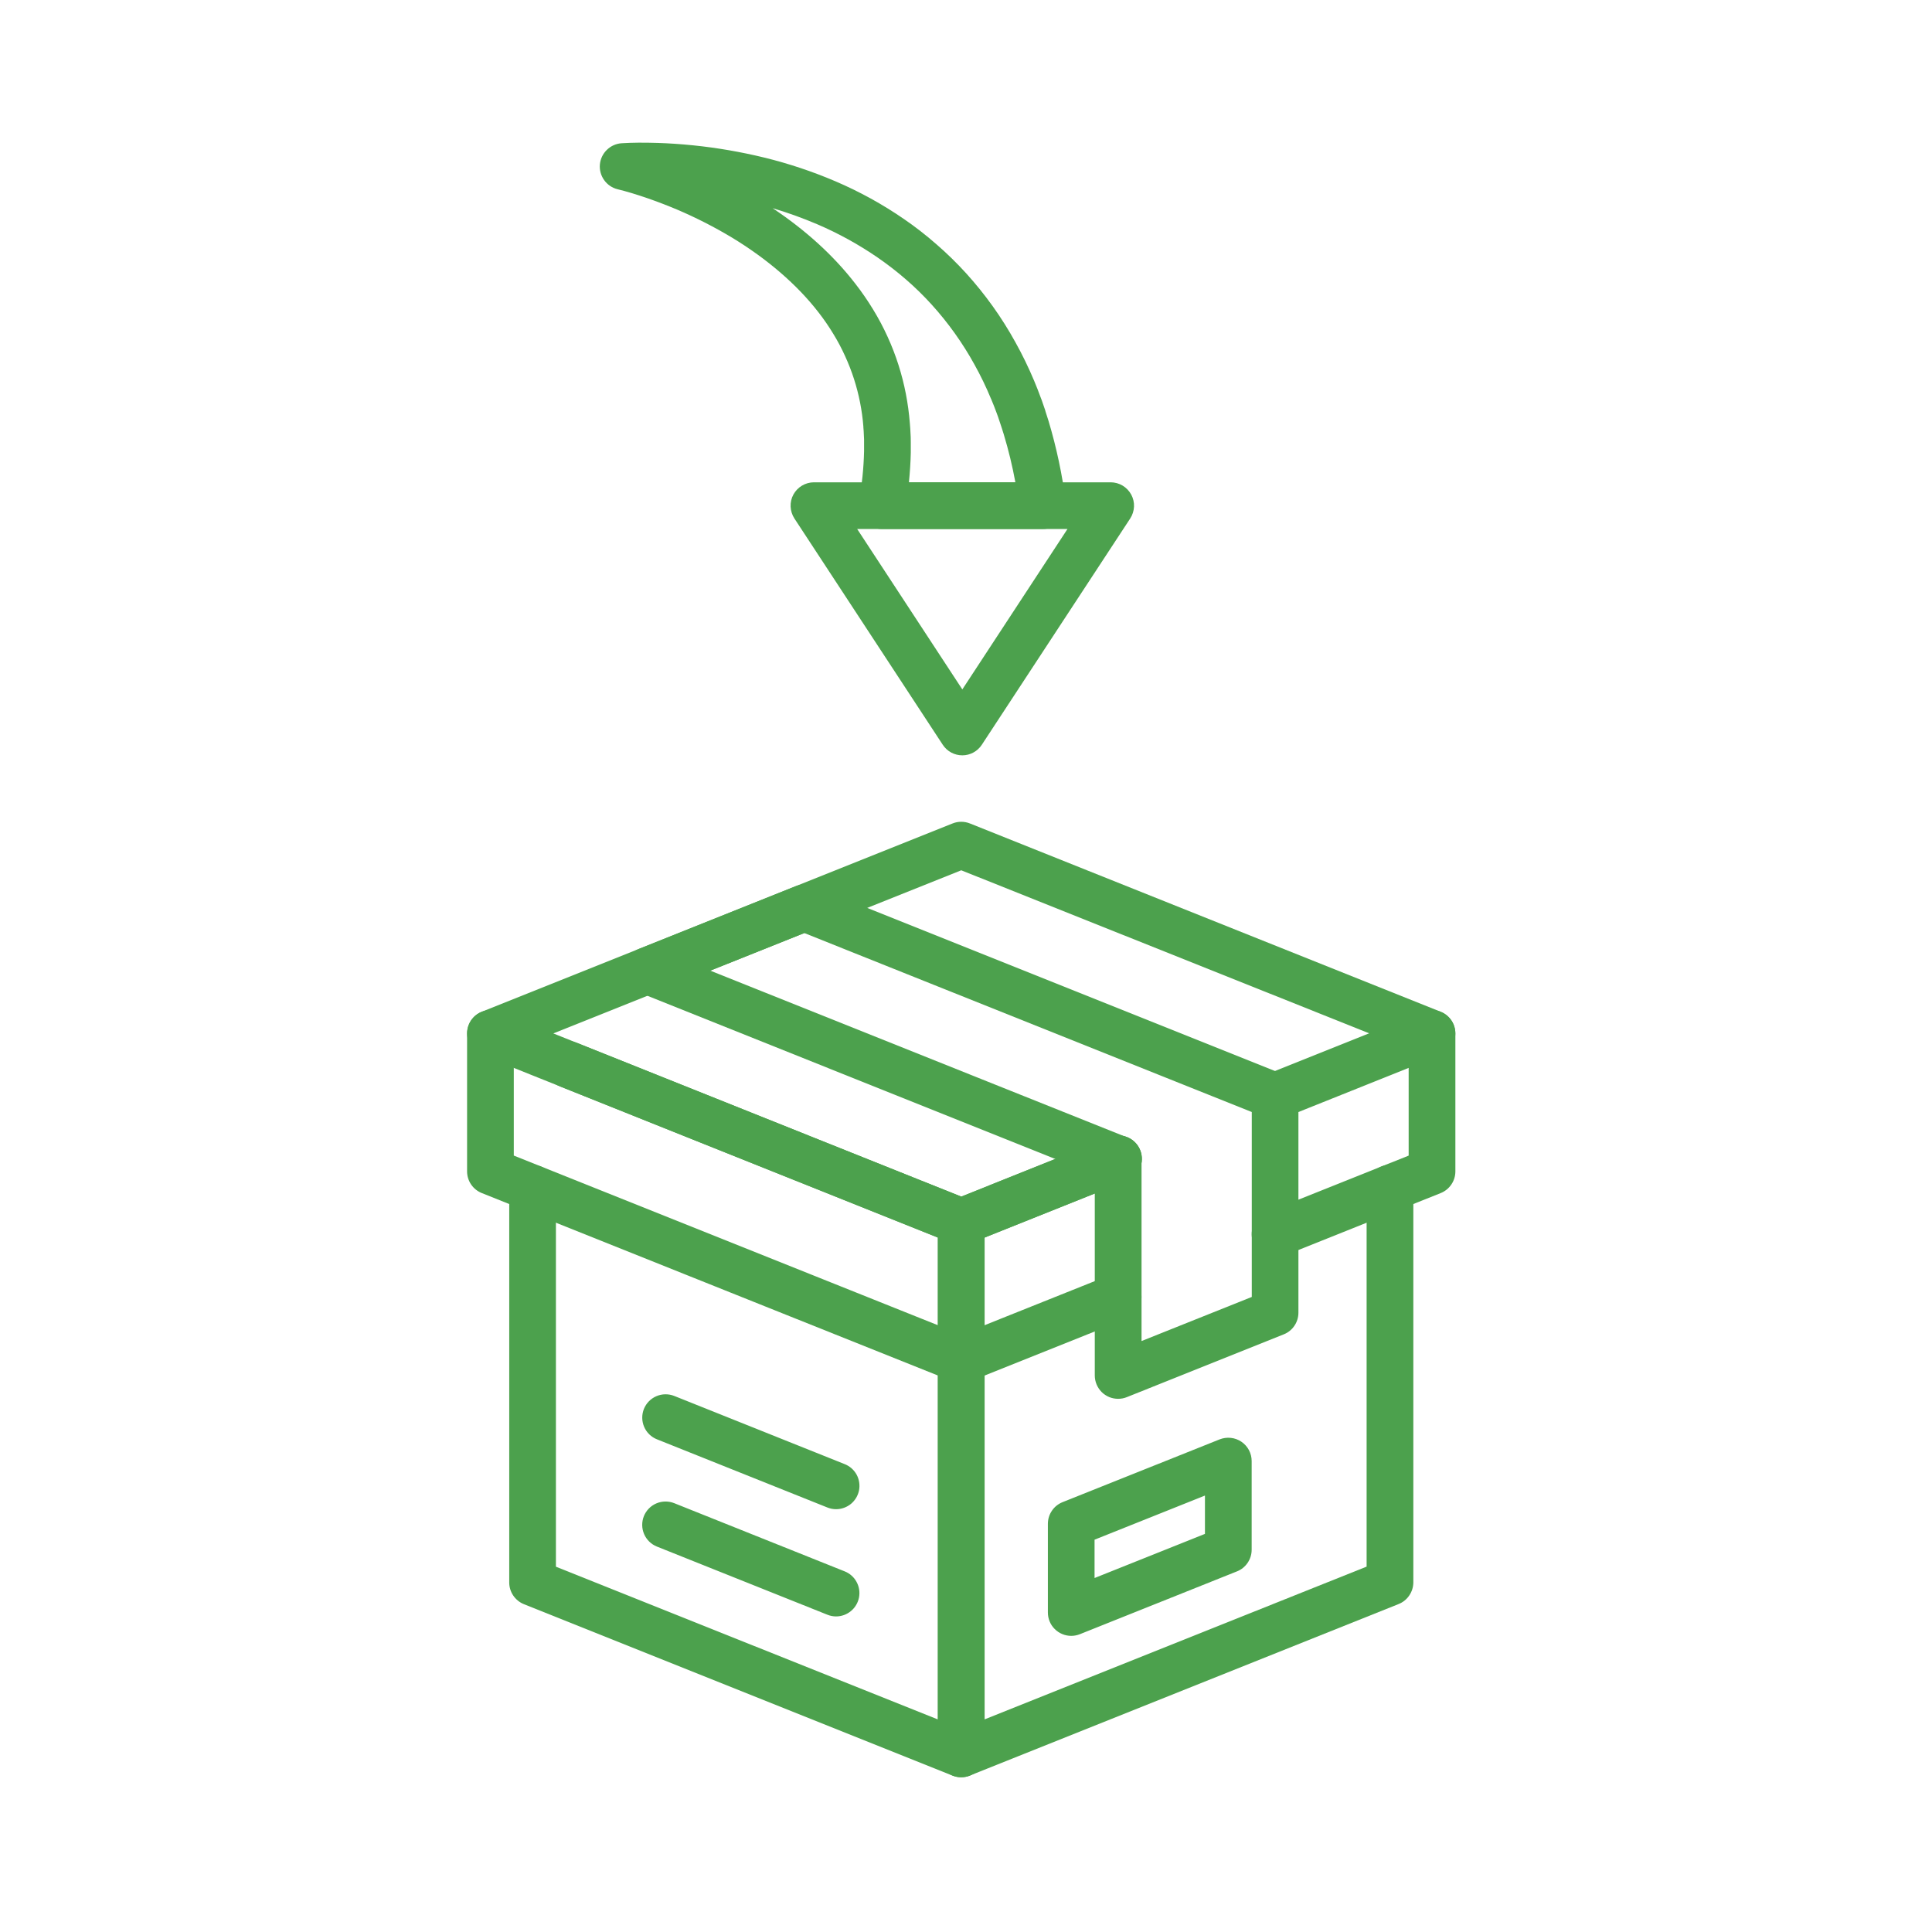 <svg width="50" height="50" viewBox="0 0 50 50" fill="none" xmlns="http://www.w3.org/2000/svg">
<path d="M24.905 19.548C24.804 19.548 24.706 19.523 24.618 19.476C24.529 19.428 24.454 19.359 24.399 19.275L20.559 13.418C20.5 13.327 20.466 13.221 20.461 13.112C20.456 13.003 20.481 12.895 20.533 12.799C20.585 12.704 20.662 12.623 20.755 12.568C20.849 12.512 20.956 12.482 21.065 12.482H28.744C28.853 12.482 28.96 12.512 29.054 12.568C29.147 12.624 29.224 12.704 29.276 12.8C29.328 12.896 29.353 13.004 29.348 13.112C29.343 13.221 29.309 13.327 29.25 13.418L25.409 19.275C25.354 19.359 25.279 19.428 25.191 19.475C25.103 19.523 25.005 19.548 24.905 19.548ZM22.184 13.691L24.905 17.842L27.626 13.691H22.184Z" fill="#4CA14D"/>
<path d="M26.987 13.691H22.822C22.733 13.691 22.646 13.671 22.566 13.633C22.485 13.596 22.415 13.541 22.358 13.473C22.301 13.405 22.26 13.325 22.238 13.239C22.215 13.154 22.212 13.064 22.228 12.977C22.308 12.548 22.352 12.113 22.362 11.677C22.362 11.671 22.362 11.665 22.362 11.659C22.362 11.638 22.362 11.61 22.362 11.579C22.362 11.559 22.362 11.54 22.362 11.521C22.362 11.501 22.362 11.475 22.362 11.452C22.362 11.428 22.362 11.397 22.362 11.37C22.362 11.343 22.359 11.302 22.357 11.267C22.354 11.191 22.351 11.121 22.344 11.059C22.344 11.052 22.344 11.046 22.344 11.039C22.328 10.831 22.299 10.624 22.259 10.419C22.178 10.005 22.048 9.602 21.872 9.218C21.782 9.018 21.679 8.824 21.564 8.637C21.447 8.444 21.319 8.258 21.18 8.08C20.628 7.367 19.854 6.7 18.939 6.146C18.482 5.872 18.007 5.63 17.516 5.421C17.256 5.312 17.001 5.215 16.757 5.13C16.457 5.027 16.211 4.953 15.984 4.898C15.843 4.863 15.72 4.78 15.636 4.662C15.552 4.545 15.512 4.401 15.525 4.257C15.538 4.113 15.602 3.978 15.706 3.878C15.809 3.777 15.945 3.716 16.09 3.707C16.361 3.69 16.656 3.688 17.018 3.699C17.311 3.708 17.621 3.729 17.937 3.761C18.559 3.824 19.176 3.931 19.783 4.079C20.412 4.233 21.026 4.438 21.621 4.692C22.243 4.958 22.838 5.285 23.395 5.669C23.685 5.868 23.963 6.084 24.228 6.316C24.501 6.552 24.759 6.804 25.002 7.071C25.495 7.614 25.924 8.213 26.278 8.856C26.458 9.179 26.619 9.511 26.762 9.851C26.823 9.993 26.875 10.132 26.925 10.266L26.961 10.36C26.986 10.428 27.006 10.489 27.026 10.549L27.052 10.624V10.631L27.072 10.694C27.093 10.755 27.116 10.825 27.137 10.897C27.344 11.587 27.493 12.293 27.584 13.008C27.595 13.094 27.588 13.18 27.563 13.262C27.538 13.345 27.495 13.421 27.439 13.485C27.382 13.55 27.312 13.601 27.234 13.637C27.156 13.672 27.071 13.691 26.985 13.691H26.987ZM23.523 12.482H26.278C26.201 12.064 26.101 11.65 25.978 11.243C25.978 11.238 25.978 11.235 25.974 11.23C25.961 11.184 25.944 11.133 25.926 11.078C25.919 11.055 25.911 11.033 25.904 11.011C25.896 10.989 25.885 10.957 25.877 10.93C25.86 10.881 25.844 10.833 25.828 10.784L25.793 10.688C25.745 10.561 25.701 10.442 25.651 10.328C25.651 10.324 25.648 10.319 25.645 10.316C25.521 10.015 25.379 9.722 25.221 9.438C24.913 8.878 24.54 8.355 24.11 7.881C23.899 7.649 23.675 7.43 23.439 7.226C23.208 7.026 22.966 6.839 22.715 6.666C22.222 6.327 21.697 6.038 21.148 5.803C20.772 5.643 20.388 5.504 19.996 5.388C20.857 5.962 21.574 6.616 22.132 7.337C22.3 7.552 22.454 7.776 22.596 8.009C22.736 8.238 22.862 8.475 22.973 8.72C23.188 9.191 23.346 9.687 23.444 10.195C23.492 10.443 23.526 10.693 23.546 10.944C23.556 11.041 23.56 11.133 23.564 11.215C23.564 11.247 23.567 11.279 23.569 11.312C23.571 11.36 23.571 11.409 23.571 11.452C23.571 11.47 23.571 11.489 23.571 11.508V11.518C23.571 11.534 23.571 11.549 23.571 11.567C23.571 11.61 23.571 11.659 23.571 11.715C23.566 11.962 23.549 12.22 23.523 12.482ZM32.999 32.545C32.858 32.545 32.722 32.496 32.614 32.407C32.505 32.317 32.431 32.193 32.405 32.055C32.378 31.917 32.401 31.774 32.468 31.651C32.535 31.527 32.644 31.431 32.774 31.379L36.456 29.907V26.746C36.456 26.585 36.52 26.432 36.633 26.319C36.746 26.205 36.9 26.142 37.06 26.142C37.221 26.142 37.374 26.205 37.488 26.319C37.601 26.432 37.665 26.585 37.665 26.746V30.316C37.665 30.436 37.629 30.555 37.561 30.654C37.493 30.755 37.397 30.832 37.285 30.877L33.224 32.502C33.152 32.53 33.076 32.545 32.999 32.545ZM24.876 45.996C24.799 45.996 24.723 45.982 24.652 45.953L13.559 41.516C13.447 41.471 13.351 41.393 13.283 41.293C13.215 41.193 13.179 41.075 13.179 40.955V30.753C13.179 30.593 13.242 30.439 13.356 30.326C13.469 30.213 13.623 30.149 13.783 30.149C13.943 30.149 14.097 30.213 14.21 30.326C14.324 30.439 14.387 30.593 14.387 30.753V40.546L24.272 44.499V31.636C24.272 31.476 24.336 31.322 24.449 31.209C24.562 31.096 24.716 31.032 24.876 31.032C25.037 31.032 25.19 31.096 25.304 31.209C25.417 31.322 25.481 31.476 25.481 31.636V45.392C25.481 45.552 25.417 45.706 25.304 45.819C25.19 45.933 25.037 45.996 24.876 45.996Z" fill="#4CA14D"/>
<path d="M24.877 45.994C24.716 45.994 24.563 45.931 24.449 45.817C24.336 45.704 24.272 45.55 24.272 45.39V31.634C24.272 31.474 24.336 31.32 24.449 31.207C24.563 31.093 24.716 31.03 24.877 31.03C25.037 31.03 25.191 31.093 25.304 31.207C25.417 31.32 25.481 31.474 25.481 31.634V44.497L35.368 40.544V30.75C35.368 30.59 35.432 30.436 35.545 30.323C35.658 30.209 35.812 30.145 35.972 30.145C36.133 30.145 36.286 30.209 36.4 30.323C36.513 30.436 36.577 30.59 36.577 30.75V40.951C36.577 41.072 36.54 41.19 36.472 41.29C36.405 41.39 36.309 41.468 36.197 41.512L25.101 45.951C25.029 45.98 24.953 45.994 24.877 45.994Z" fill="#4CA14D"/>
<path d="M24.877 32.223C24.8 32.223 24.724 32.209 24.652 32.18L14.487 28.114C14.338 28.055 14.219 27.938 14.156 27.791C14.092 27.643 14.09 27.477 14.15 27.328C14.21 27.179 14.326 27.06 14.473 26.997C14.62 26.934 14.787 26.932 14.936 26.991L24.877 30.968L28.713 29.433C28.787 29.402 28.867 29.387 28.947 29.387C29.027 29.386 29.107 29.402 29.181 29.433C29.255 29.464 29.322 29.51 29.378 29.567C29.434 29.624 29.479 29.692 29.508 29.766C29.538 29.841 29.553 29.921 29.551 30.001C29.55 30.081 29.533 30.16 29.5 30.234C29.468 30.307 29.422 30.373 29.364 30.429C29.305 30.484 29.237 30.527 29.162 30.556L25.101 32.18C25.029 32.209 24.953 32.223 24.877 32.223Z" fill="#4CA14D"/>
<path d="M24.877 32.223C24.8 32.223 24.724 32.209 24.652 32.18L12.469 27.306C12.357 27.261 12.26 27.184 12.193 27.084C12.125 26.984 12.089 26.866 12.089 26.745C12.089 26.624 12.125 26.506 12.193 26.406C12.26 26.306 12.357 26.229 12.469 26.184L16.53 24.56L24.652 21.311C24.796 21.253 24.957 21.253 25.101 21.311L37.284 26.184C37.396 26.229 37.492 26.306 37.56 26.406C37.628 26.506 37.664 26.624 37.664 26.745C37.664 26.866 37.628 26.984 37.56 27.084C37.492 27.184 37.396 27.261 37.284 27.306L33.241 28.924C33.164 28.956 33.082 28.973 32.999 28.972C32.858 28.972 32.722 28.923 32.614 28.834C32.505 28.744 32.431 28.62 32.405 28.482C32.378 28.344 32.401 28.201 32.468 28.078C32.536 27.954 32.644 27.858 32.775 27.806L35.434 26.742L24.877 22.523L14.32 26.745L24.877 30.968L28.713 29.433C28.787 29.402 28.867 29.387 28.947 29.387C29.027 29.387 29.107 29.402 29.181 29.433C29.255 29.464 29.322 29.51 29.378 29.567C29.434 29.624 29.479 29.692 29.508 29.767C29.538 29.841 29.553 29.921 29.551 30.001C29.55 30.081 29.533 30.16 29.5 30.234C29.468 30.307 29.422 30.373 29.364 30.429C29.305 30.484 29.237 30.527 29.162 30.556L25.101 32.18C25.029 32.209 24.953 32.223 24.877 32.223Z" fill="#4CA14D"/>
<path d="M24.876 35.793C24.799 35.793 24.723 35.778 24.652 35.75L12.468 30.876C12.356 30.831 12.26 30.754 12.192 30.654C12.124 30.554 12.088 30.436 12.088 30.315V26.745C12.088 26.585 12.152 26.431 12.265 26.318C12.379 26.204 12.532 26.141 12.693 26.141C12.853 26.141 13.007 26.204 13.12 26.318C13.233 26.431 13.297 26.585 13.297 26.745V29.906L24.876 34.538L28.713 33.003C28.787 32.974 28.866 32.959 28.945 32.96C29.024 32.961 29.103 32.978 29.176 33.009C29.249 33.04 29.315 33.086 29.37 33.142C29.426 33.199 29.47 33.267 29.499 33.34C29.528 33.414 29.543 33.493 29.542 33.572C29.541 33.652 29.524 33.73 29.493 33.803C29.462 33.876 29.416 33.942 29.36 33.998C29.303 34.053 29.235 34.097 29.162 34.126L25.101 35.751C25.029 35.779 24.953 35.793 24.876 35.793Z" fill="#4CA14D"/>
<path d="M28.938 36.201C28.858 36.201 28.78 36.186 28.706 36.156C28.633 36.125 28.566 36.081 28.51 36.025C28.454 35.968 28.41 35.902 28.379 35.828C28.349 35.755 28.333 35.676 28.333 35.597V30.403L16.53 25.681C16.418 25.637 16.322 25.559 16.254 25.459C16.186 25.359 16.15 25.241 16.15 25.12C16.15 25 16.186 24.881 16.254 24.782C16.322 24.681 16.418 24.604 16.53 24.559L20.591 22.935C20.735 22.877 20.896 22.877 21.04 22.935L33.223 27.808C33.336 27.853 33.432 27.93 33.499 28.03C33.567 28.131 33.603 28.249 33.603 28.369V33.972C33.603 34.093 33.567 34.211 33.499 34.311C33.432 34.411 33.335 34.489 33.223 34.533L29.162 36.158C29.091 36.187 29.015 36.201 28.938 36.201ZM18.382 25.12L29.163 29.433C29.275 29.478 29.371 29.555 29.439 29.655C29.507 29.755 29.543 29.873 29.543 29.994V34.706L32.396 33.565V28.779L20.815 24.147L18.382 25.12ZM27.723 42.336C27.562 42.336 27.409 42.272 27.296 42.159C27.182 42.046 27.119 41.892 27.119 41.732V39.437C27.119 39.316 27.155 39.198 27.223 39.098C27.29 38.998 27.386 38.921 27.498 38.876L31.564 37.251C31.656 37.215 31.756 37.201 31.854 37.212C31.952 37.222 32.046 37.257 32.128 37.312C32.209 37.367 32.276 37.442 32.323 37.529C32.369 37.617 32.393 37.714 32.393 37.813V40.106C32.393 40.227 32.357 40.345 32.289 40.445C32.222 40.545 32.125 40.623 32.013 40.667L27.947 42.293C27.876 42.321 27.8 42.336 27.723 42.336ZM28.327 39.847V40.839L31.184 39.697V38.705L28.327 39.847ZM21.637 41.833C21.561 41.833 21.484 41.818 21.413 41.789L17 40.025C16.851 39.965 16.732 39.849 16.669 39.701C16.606 39.554 16.604 39.388 16.663 39.239C16.723 39.09 16.839 38.971 16.986 38.908C17.134 38.845 17.3 38.843 17.449 38.902L21.861 40.667C21.992 40.719 22.1 40.815 22.167 40.938C22.235 41.062 22.257 41.204 22.231 41.342C22.204 41.48 22.131 41.605 22.022 41.694C21.914 41.784 21.778 41.833 21.637 41.833ZM21.637 39.058C21.561 39.058 21.484 39.043 21.413 39.014L17.001 37.249C16.852 37.19 16.733 37.074 16.67 36.926C16.607 36.779 16.605 36.613 16.664 36.464C16.724 36.315 16.84 36.196 16.988 36.133C17.135 36.07 17.301 36.068 17.45 36.127L21.862 37.892C21.993 37.944 22.101 38.04 22.169 38.163C22.236 38.287 22.258 38.43 22.232 38.568C22.205 38.706 22.131 38.83 22.023 38.92C21.914 39.009 21.778 39.058 21.637 39.058Z" fill="#4CA14D"/>
</svg>
